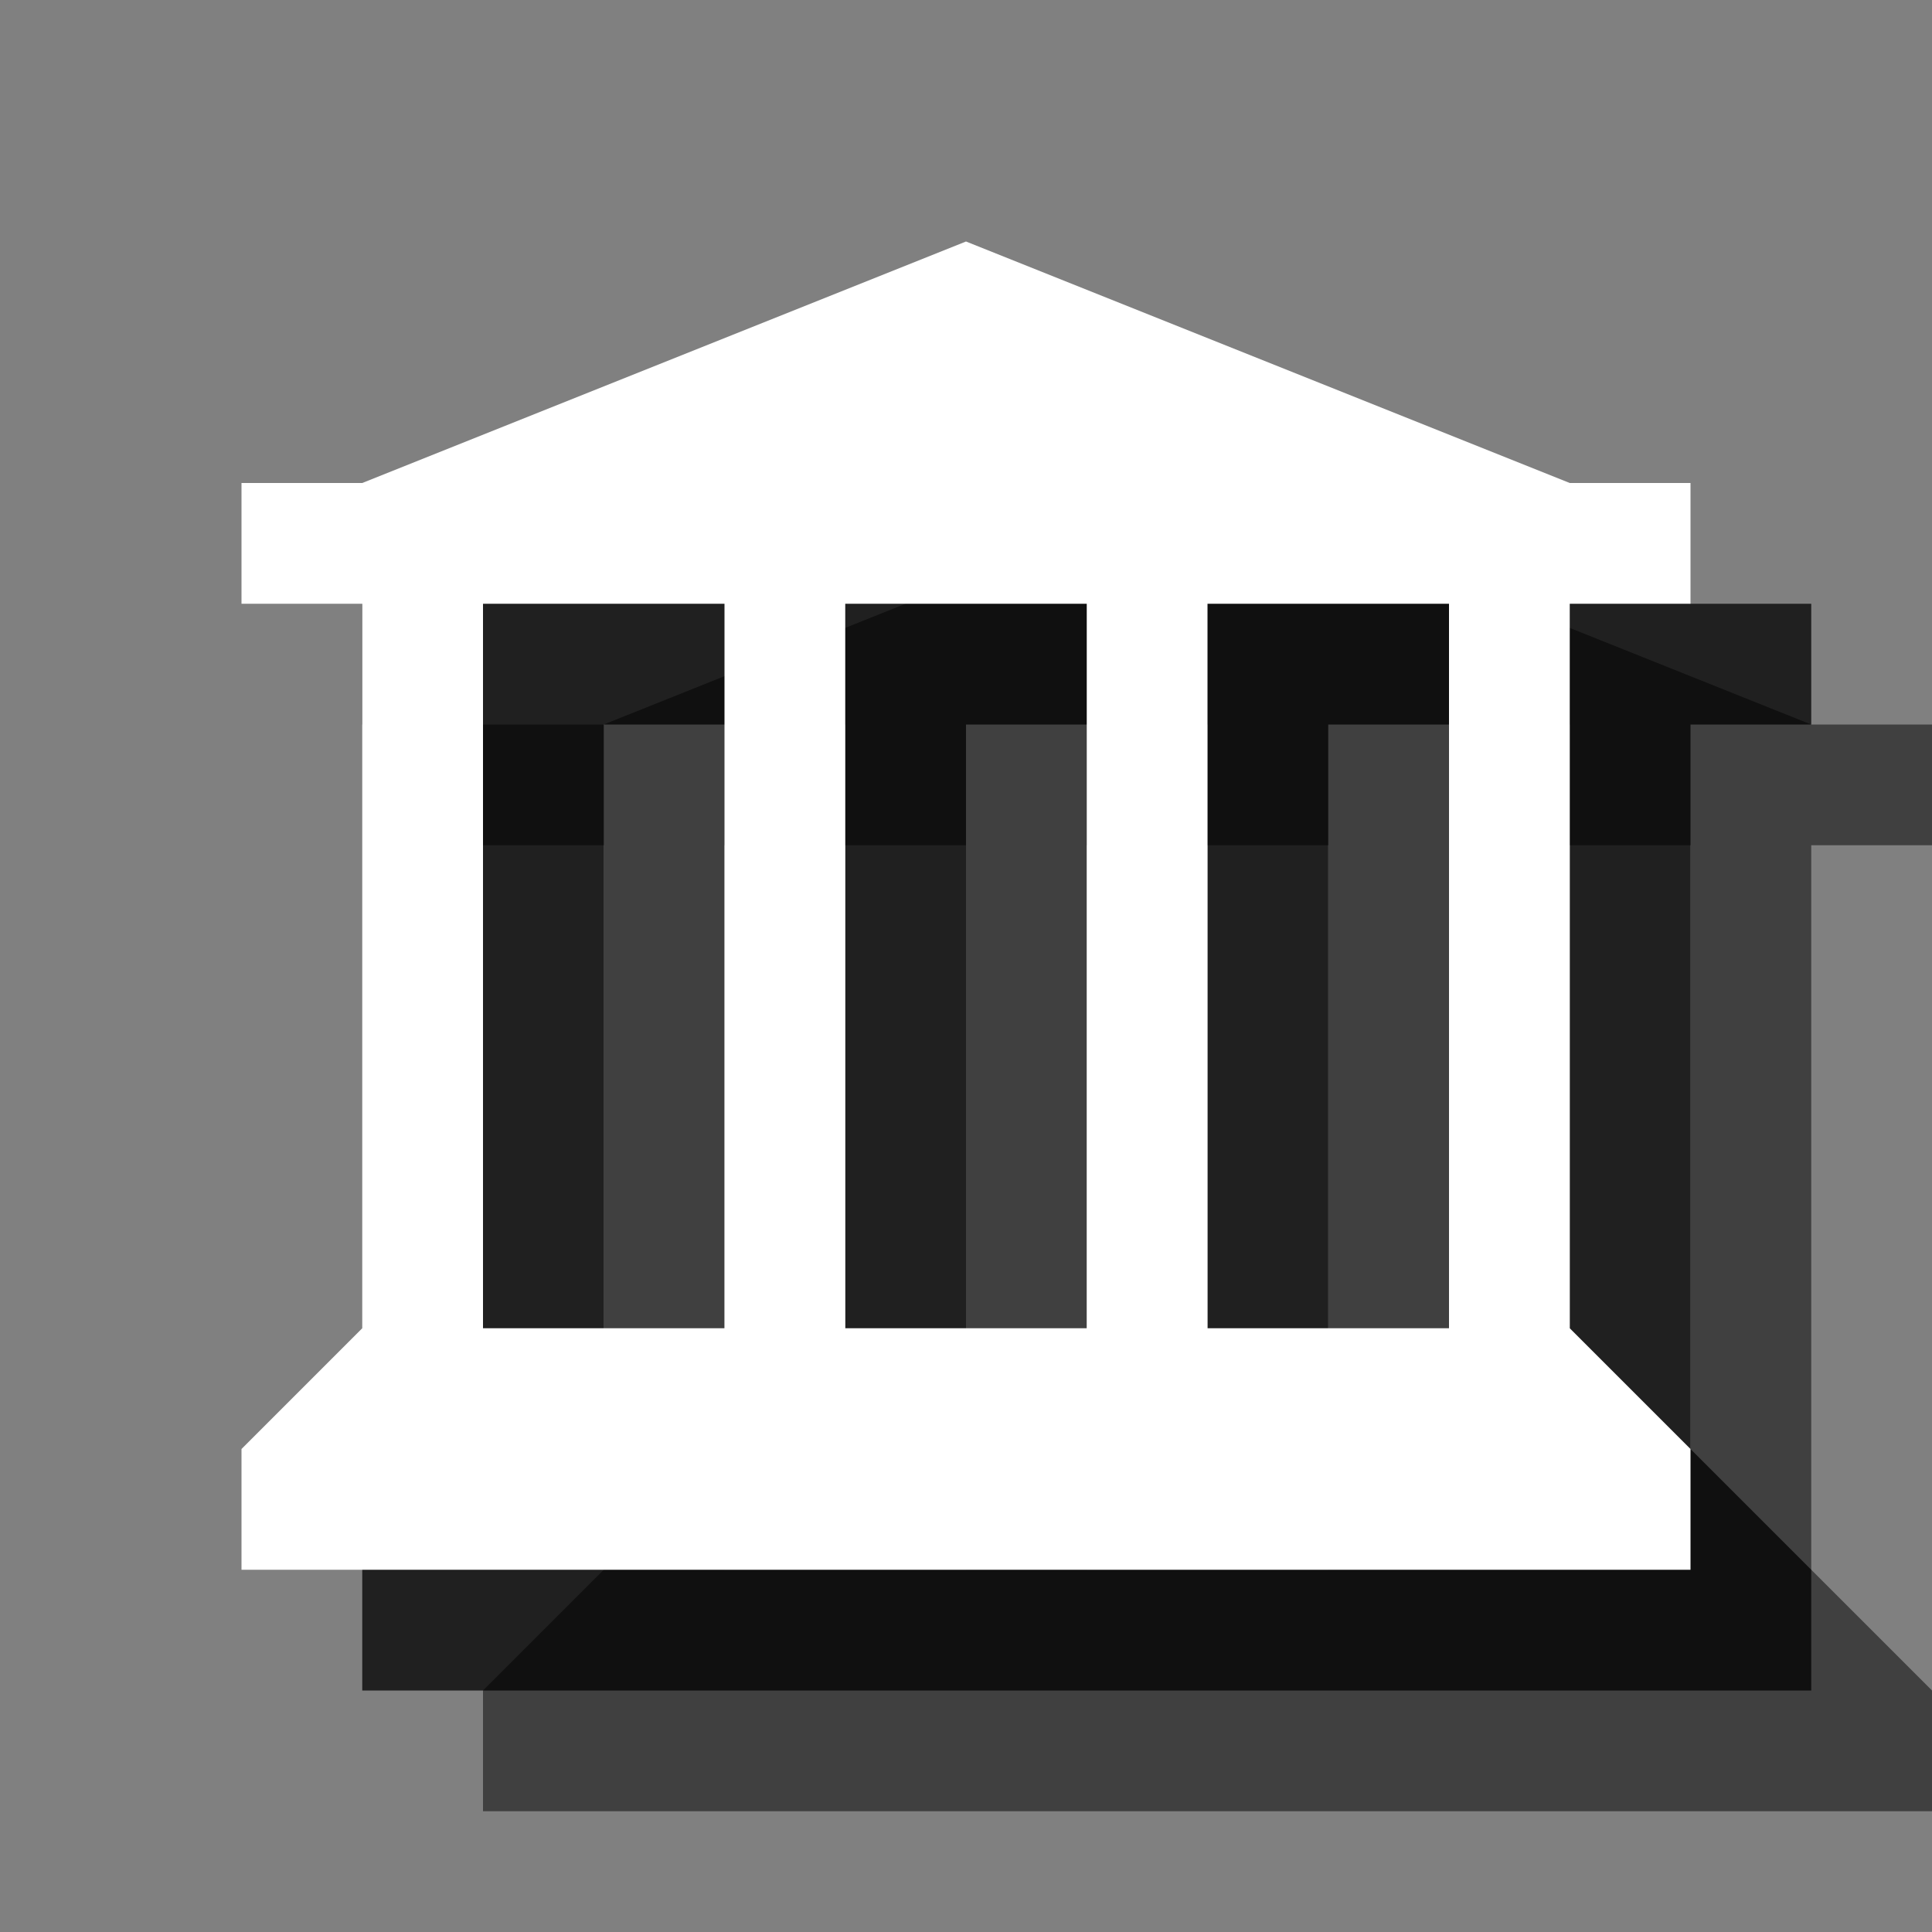 <?xml version="1.0" encoding="UTF-8" standalone="no"?>
<svg width="16px" height="16px" viewBox="0 0 16 16" version="1.1" xmlns="http://www.w3.org/2000/svg" xmlns:xlink="http://www.w3.org/1999/xlink" xmlns:sketch="http://www.bohemiancoding.com/sketch/ns">
    <rect x="0" y="0" width="16" height="16" fill="#808080" stroke="none"/>
    <!-- Generator: Sketch 3.3.3 (12072) - http://www.bohemiancoding.com/sketch -->
    <title>museum-white-16</title>
    <desc>Created with Sketch.</desc>
    <defs></defs>
    <g id="museum" stroke="none" stroke-width="1" fill="none" fill-rule="evenodd" sketch:type="MSPage">
        <g id="museum-white-16" sketch:type="MSArtboardGroup">
            <path d="M4,6 L16,6 L16,7 L4,7 L4,6 Z M5,13 L15,13 L16,14 L4,14 L5,13 Z M5,6 L10,4 L15,6 L5,6 Z M5,7 L6,7 L6,13 L5,13 L5,7 Z M8,7 L9,7 L9,13 L8,13 L8,7 Z M11,7 L12,7 L12,13 L11,13 L11,7 Z M14,7 L15,7 L15,13 L14,13 L14,7 Z M4,14 L16,14 L16,15 L4,15 L4,14 Z" id="symbol" fill-opacity="0.5" fill="#000000" sketch:type="MSShapeGroup"></path>
            <path d="M3,5 L15,5 L15,6 L3,6 L3,5 Z M4,12 L14,12 L15,13 L3,13 L4,12 Z M4,5 L9,3 L14,5 L4,5 Z M4,6 L5,6 L5,12 L4,12 L4,6 Z M7,6 L8,6 L8,12 L7,12 L7,6 Z M10,6 L11,6 L11,12 L10,12 L10,6 Z M13,6 L14,6 L14,12 L13,12 L13,6 Z M3,13 L15,13 L15,14 L3,14 L3,13 Z" id="symbol-copy" fill-opacity="0.75" fill="#000000" sketch:type="MSShapeGroup"></path>
            <path d="M2,4 L14,4 L14,5 L2,5 L2,4 Z M3,11 L13,11 L14,12 L2,12 L3,11 Z M3,4 L8,2 L13,4 L3,4 Z M3,5 L4,5 L4,11 L3,11 L3,5 Z M6,5 L7,5 L7,11 L6,11 L6,5 Z M9,5 L10,5 L10,11 L9,11 L9,5 Z M12,5 L13,5 L13,11 L12,11 L12,5 Z M2,12 L14,12 L14,13 L2,13 L2,12 Z" id="symbol-copy-2" fill="#FFFFFF" sketch:type="MSShapeGroup"></path>
        </g>
    </g>
</svg>
